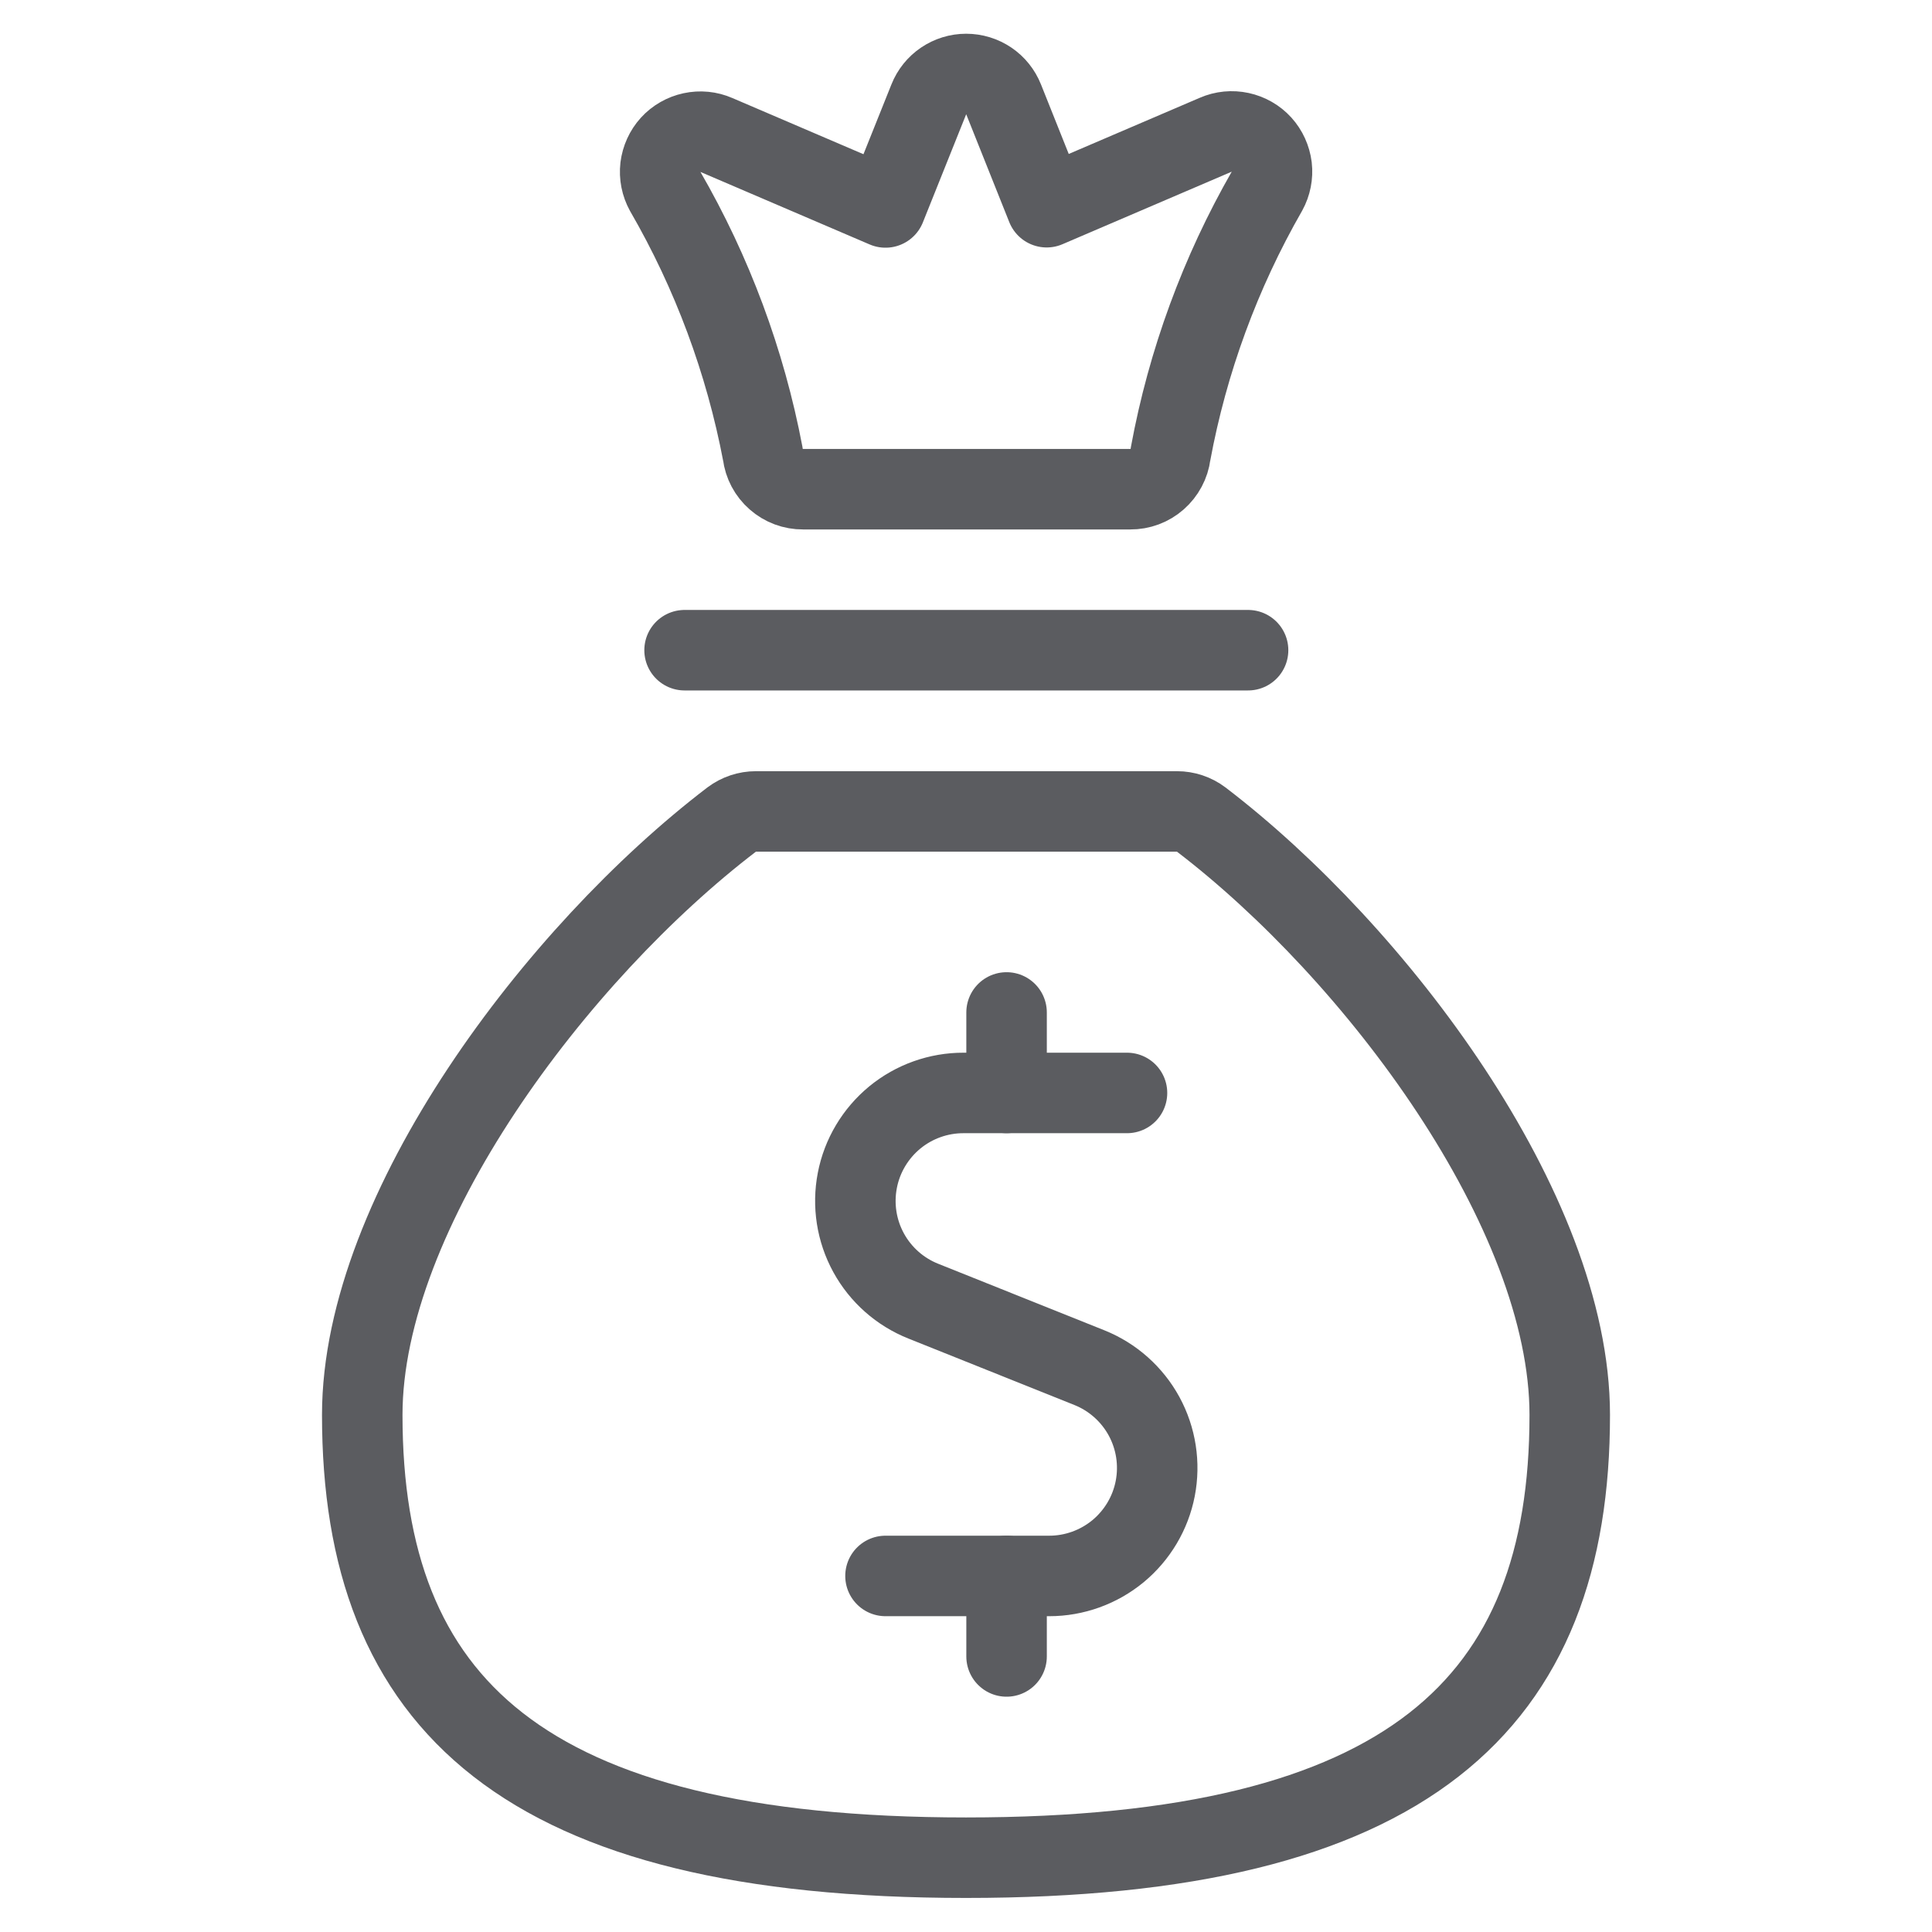 <svg width="24" height="24" viewBox="0 0 24 24" fill="none" xmlns="http://www.w3.org/2000/svg">
<path d="M14.921 10.18C14.835 10.115 14.729 10.08 14.621 10.08H9.39C9.282 10.08 9.177 10.115 9.09 10.18C6.923 11.834 4.5 15.036 4.5 17.577C4.5 21.168 6.5 23.077 12 23.077C17.5 23.077 19.5 21.168 19.5 17.577C19.5 15.036 17.087 11.834 14.921 10.18V10.18Z" stroke="#5B5C60" stroke-linecap="round" stroke-linejoin="round"/>
<path d="M8.504 8.077H15.504" stroke="#5B5C60" stroke-linecap="round" stroke-linejoin="round"/>
<path d="M15.739 2.374C15.789 2.283 15.81 2.178 15.798 2.074C15.785 1.971 15.741 1.873 15.671 1.796C15.601 1.719 15.508 1.666 15.406 1.644C15.304 1.622 15.198 1.632 15.102 1.674L13.002 2.574L12.467 1.234C12.43 1.141 12.366 1.061 12.283 1.005C12.2 0.949 12.102 0.919 12.002 0.919C11.902 0.919 11.805 0.949 11.722 1.005C11.639 1.061 11.575 1.141 11.538 1.234L11 2.577L8.9 1.677C8.804 1.635 8.698 1.625 8.596 1.647C8.494 1.669 8.401 1.722 8.331 1.799C8.261 1.876 8.217 1.974 8.204 2.077C8.192 2.181 8.213 2.286 8.263 2.377C8.848 3.388 9.258 4.491 9.476 5.639C9.491 5.761 9.55 5.872 9.643 5.953C9.735 6.034 9.853 6.078 9.976 6.077H14.041C14.164 6.078 14.282 6.034 14.374 5.953C14.466 5.872 14.526 5.761 14.541 5.639C14.753 4.491 15.158 3.387 15.739 2.374V2.374Z" stroke="#5B5C60" stroke-linecap="round" stroke-linejoin="round"/>
<path d="M12.504 13.577V12.577" stroke="#5B5C60" stroke-linecap="round" stroke-linejoin="round"/>
<path d="M14 13.577H11.971C11.659 13.576 11.356 13.684 11.115 13.882C10.874 14.081 10.709 14.357 10.65 14.664C10.591 14.97 10.64 15.288 10.79 15.562C10.94 15.836 11.181 16.049 11.471 16.164L13.534 16.99C13.823 17.106 14.063 17.32 14.212 17.593C14.361 17.867 14.41 18.184 14.351 18.49C14.292 18.796 14.128 19.071 13.888 19.27C13.647 19.468 13.346 19.577 13.034 19.577H11" stroke="#5B5C60" stroke-linecap="round" stroke-linejoin="round"/>
<path d="M12.504 20.577V19.577" stroke="#5B5C60" stroke-linecap="round" stroke-linejoin="round"/>
</svg>
